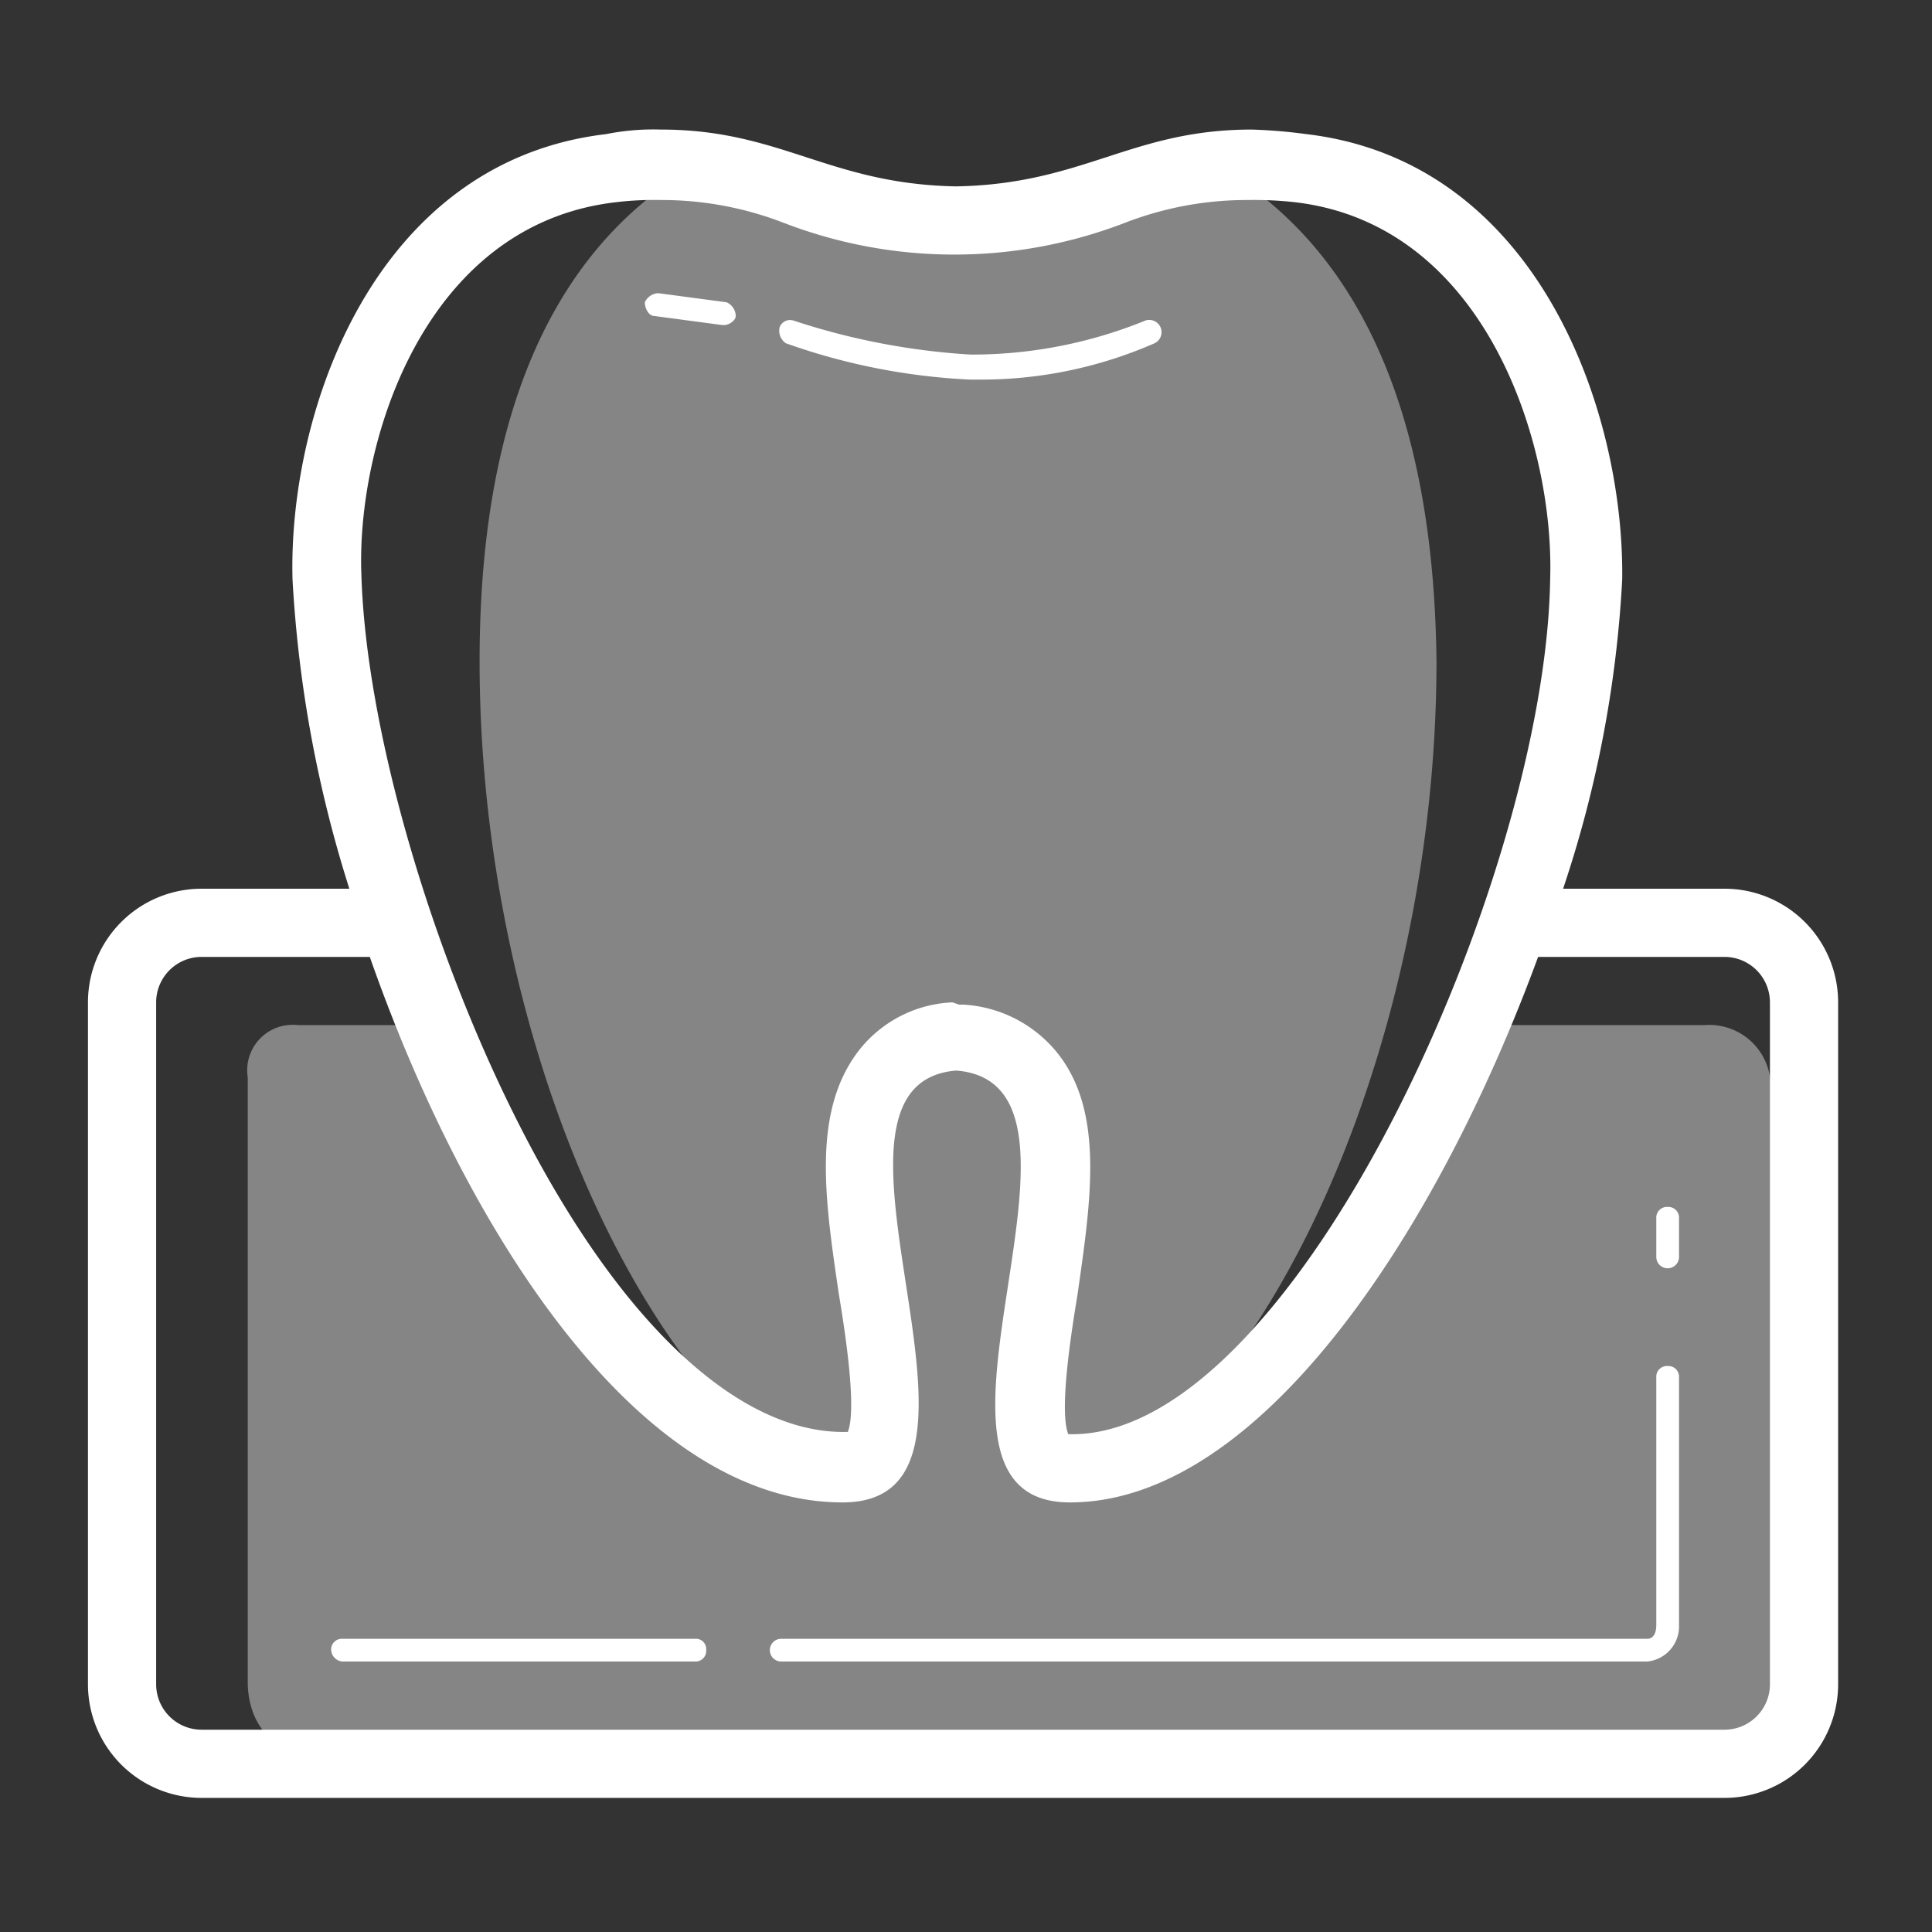 <svg id="Layer_1" data-name="Layer 1" xmlns="http://www.w3.org/2000/svg" viewBox="0 0 85 85"><rect x="0" y="0" width="85" height="85" fill="#333333" stroke="none"/><defs><style>.cls-1,.cls-2{fill:#fff}.cls-1{opacity:.4}</style></defs><title>Монтажная область 1 копия</title><path class="cls-1" d="M75 45.1h-9.9c-.8 2-1.6 3.5-2.5 5.3-4.8 9.1-10.4 14.3-15.4 14.3a1.58 1.58 0 0 1-1.3-.5c-1-1.1-.4-4.6 0-7.4.6-3.8 1.1-7.4-.6-9.6a4.68 4.68 0 0 0-3.1-1.6H42a4.39 4.39 0 0 0-3.1 1.5c-1.7 2.1-1.1 5.8-.6 9.6.4 2.8 1 6.3 0 7.4a1.62 1.62 0 0 1-1.3.4c-7.2 0-12.9-8.8-15.7-14.2-.8-1.6-1.6-3.2-2.4-5.2h-5.8a2 2 0 0 0-2.2 2.3V74c0 1.7 1 3.1 2.7 3.1H75a3 3 0 0 0 2.9-3.1V47.9a2.7 2.7 0 0 0-2.9-2.8z"/><path class="cls-1" d="M53.57 7.3a18.89 18.89 0 0 0-4.4 1.1 24.7 24.7 0 0 1-7.1 1.4A19.39 19.39 0 0 1 35 8.4a20.25 20.25 0 0 0-4.4-1.1c-5.7 3.3-9.5 10-9.5 21.8 0 14.2 5.4 28.7 13 34.9a9.93 9.93 0 0 0 3 .5 1.62 1.62 0 0 0 1.3-.4c1-1.1.4-4.6 0-7.4-.6-3.8-1.1-7.4.6-9.6a4.68 4.68 0 0 1 3.1-1.6h.2a4.13 4.13 0 0 1 3.1 1.6c1.7 2.1 1.1 5.8.6 9.6-.4 2.8-1 6.3 0 7.4a1.62 1.62 0 0 0 1.3.4 9 9 0 0 0 3.1-.6c7.5-6.3 12.8-20.7 12.8-34.8-.13-11.8-3.93-18.5-9.63-21.8z"/><path class="cls-2" d="M75.87 39.1h-7.1a51.12 51.12 0 0 0 2.6-13.6c.1-7.4-3.7-18.4-13.9-19.6a23.2 23.2 0 0 0-2.4-.2c-5.3 0-7.4 2.4-13 2.5-5.6-.1-7.7-2.5-13-2.5a10.57 10.57 0 0 0-2.4.2c-10.2 1.2-14 12.2-13.8 19.6a54.83 54.83 0 0 0 2.5 13.6h-6.5a5 5 0 0 0-5 5v30a5 5 0 0 0 5 5h67a5 5 0 0 0 5-5v-30a5 5 0 0 0-5-5zM27.07 8.9a14.08 14.08 0 0 1 2-.1 14.85 14.85 0 0 1 5.4 1A20.85 20.85 0 0 0 42 11.2a20.85 20.85 0 0 0 7.5-1.4 14.85 14.85 0 0 1 5.4-1 16.23 16.23 0 0 1 2.1.1c8.4 1 11.4 10.7 11.2 16.6C68 38.6 57 63.1 47.17 63.1H47c-.4-1 .1-4.3.4-6.1.6-4.2 1.2-8.1-.9-10.7a5.73 5.73 0 0 0-4.1-2.1h-.2l-.3-.1a5.52 5.52 0 0 0-4.1 2.1c-2.1 2.7-1.5 6.6-.9 10.7.3 1.8.8 5.1.4 6.1h-.2c-4.7 0-9.9-4.9-14.3-13.6-3.9-7.7-6.7-17.4-6.9-24.1-.23-5.7 2.67-15.4 11.17-16.4zm50.8 65.2a2 2 0 0 1-2 2h-67a2 2 0 0 1-2-2v-30a2 2 0 0 1 2-2h7.4c4.2 12 11.8 24 20.8 24 8.3 0-2.4-18.4 5-19 7.5.6-3.2 19 5 19 8.4 0 16.2-12 20.6-24h8.2a2 2 0 0 1 2 2z"/><path class="cls-2" d="M34.57 15.1a28 28 0 0 0 8.1 1.6H43a19 19 0 0 0 7.8-1.6.54.54 0 0 0-.4-1 20.22 20.22 0 0 1-7.7 1.5 30.7 30.7 0 0 1-7.8-1.5.49.49 0 0 0-.6.3.67.67 0 0 0 .27.7zm-5.8-1.2l3 .4h.1c.2 0 .5-.2.5-.4a.68.68 0 0 0-.4-.6l-3-.4a.68.68 0 0 0-.6.4c0 .3.2.6.4.6zm1.9 58.2h-15.6a.47.47 0 0 0-.5.5.54.54 0 0 0 .5.5h15.5a.47.47 0 0 0 .5-.5.46.46 0 0 0-.4-.5zm42.7-12a.47.47 0 0 0-.5.5v10.9c0 .3-.1.6-.4.6h-38.1a.5.5 0 1 0 0 1h38.1a1.55 1.55 0 0 0 1.4-1.6V60.6a.47.47 0 0 0-.5-.5zm0-7a.47.47 0 0 0-.5.5v1.7a.5.5 0 0 0 1 0v-1.7a.47.47 0 0 0-.5-.5z"/></svg>